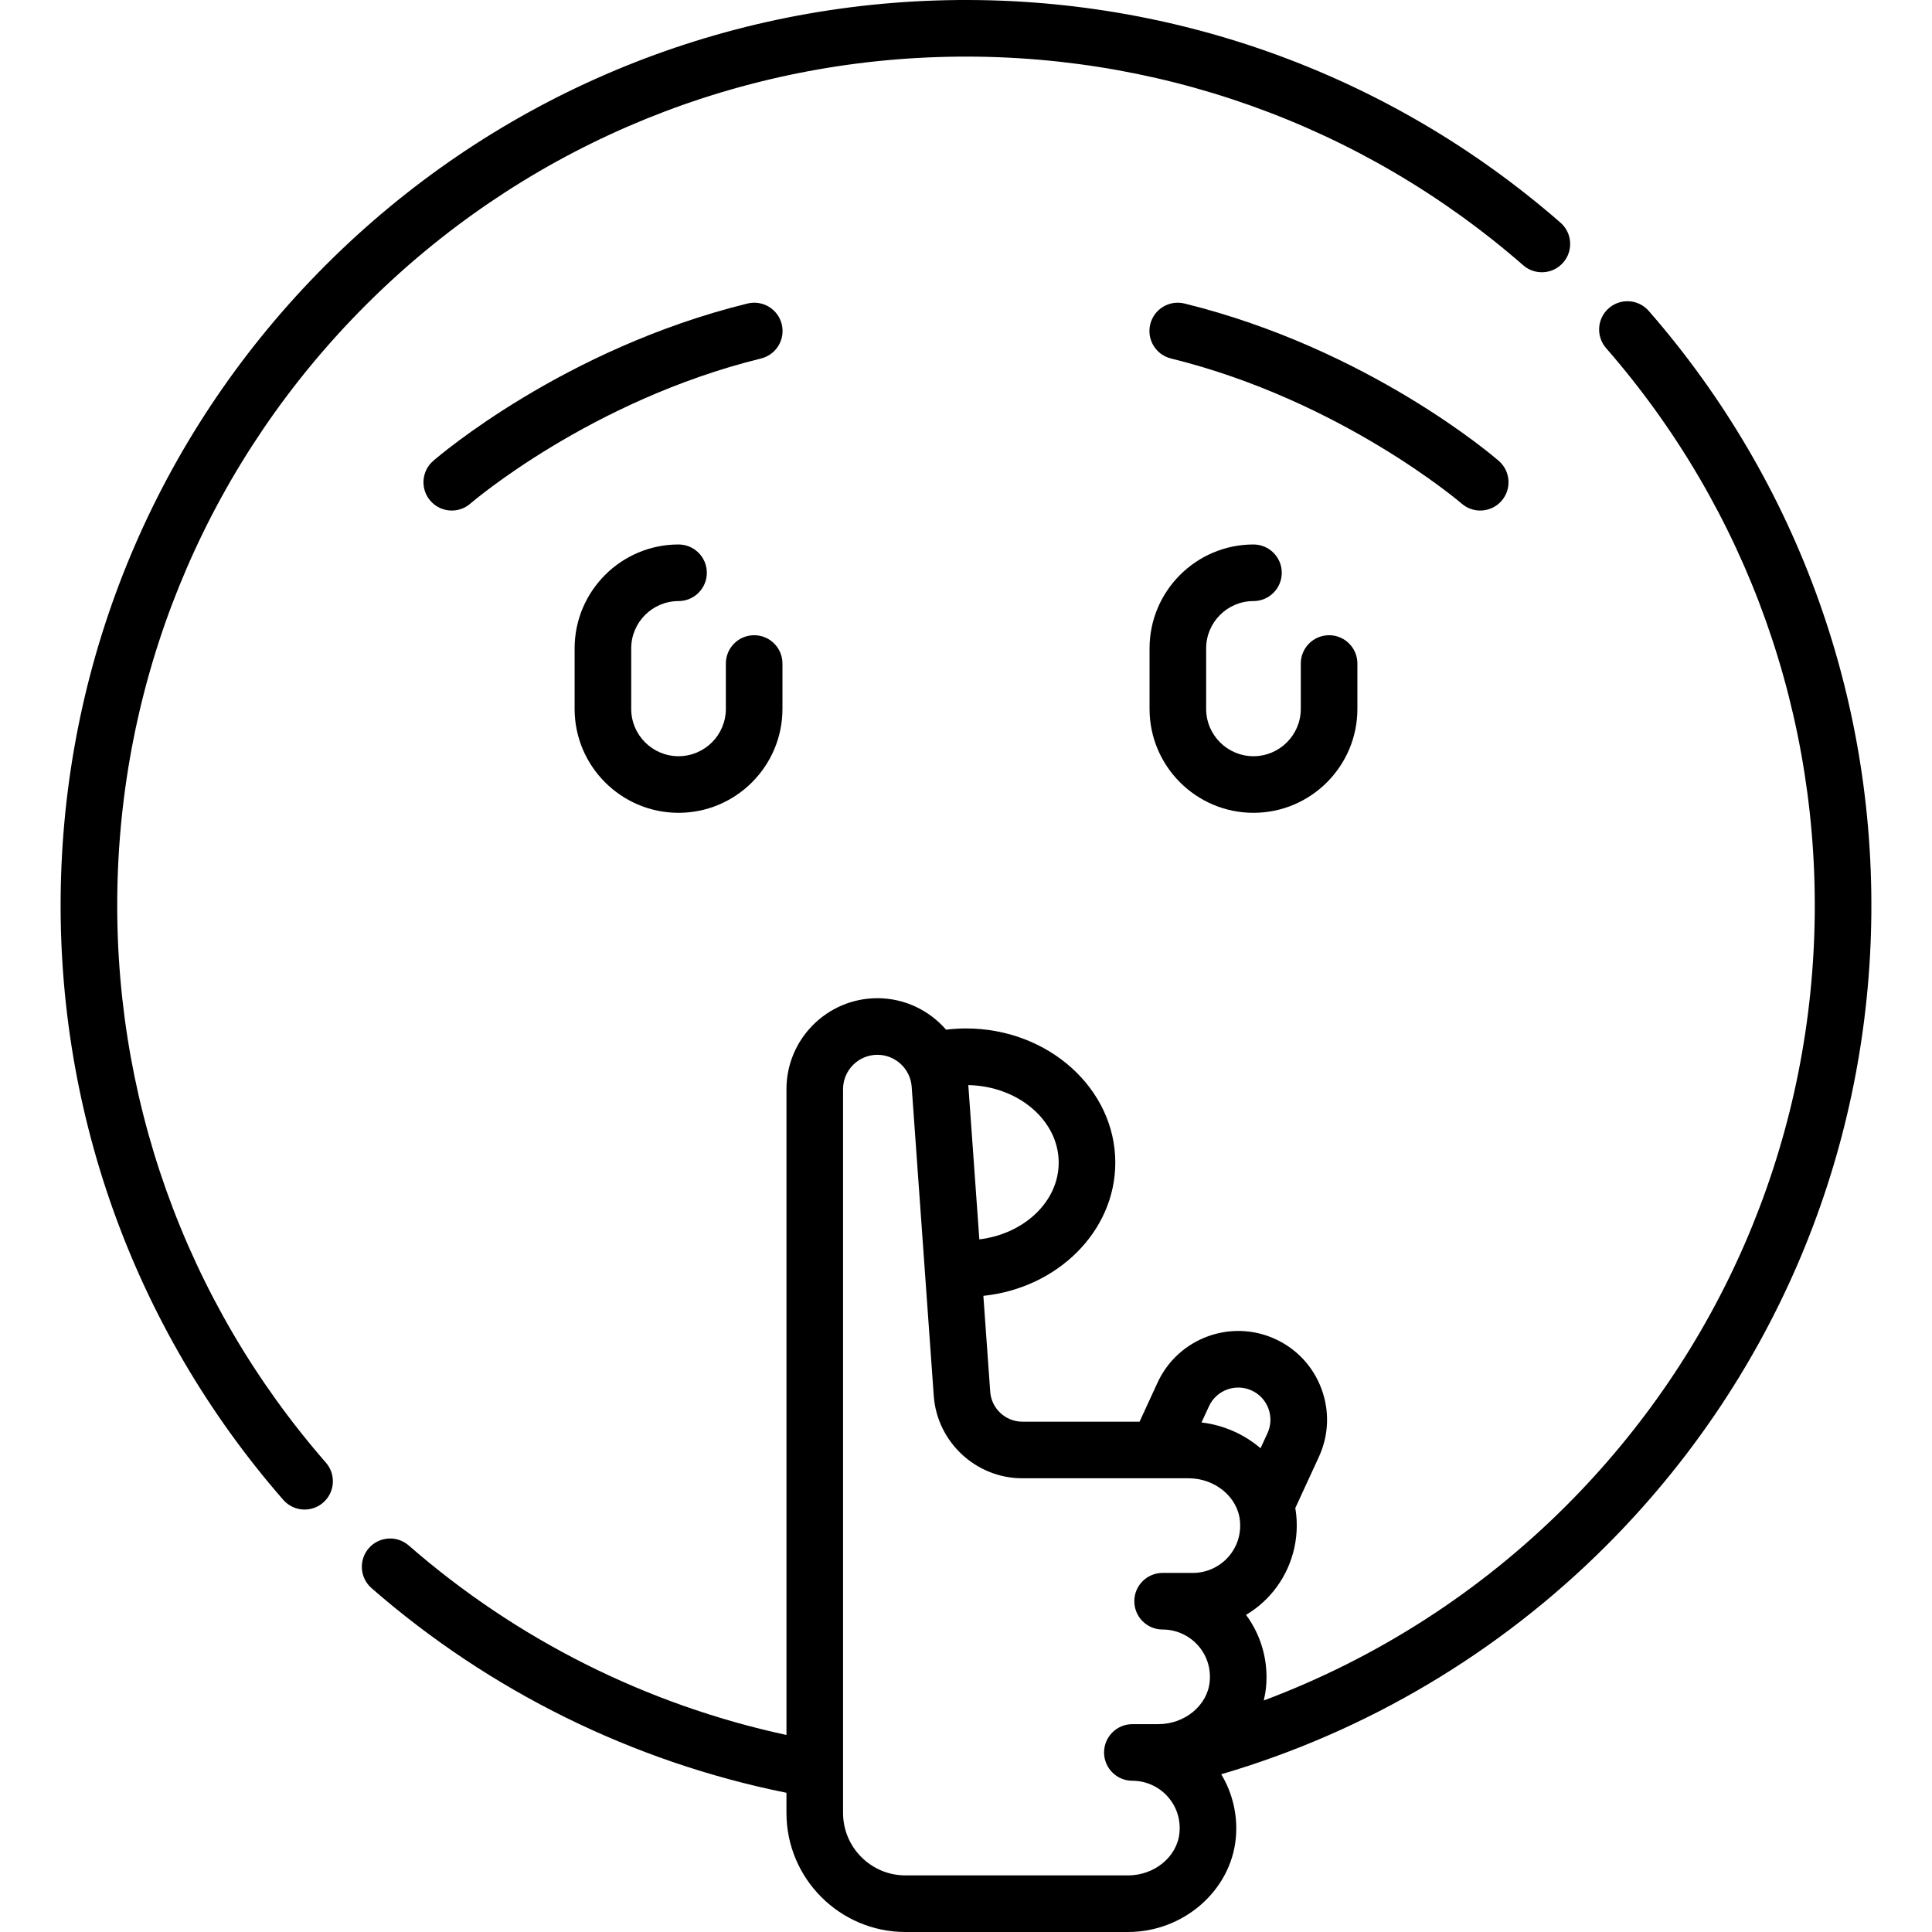 <?xml version="1.0" encoding="iso-8859-1"?>
<!-- Generator: Adobe Illustrator 19.0.0, SVG Export Plug-In . SVG Version: 6.00 Build 0)  -->
<svg version="1.1" id="Capa_1" xmlns="http://www.w3.org/2000/svg" xmlns:xlink="http://www.w3.org/1999/xlink" x="0px" y="0px"
	 viewBox="0 0 512 512" style="enable-background:new 0 0 512 512;" xml:space="preserve">
<g>
	<path d="M179.818,159.291c4.142,0,7.5-3.358,7.5-7.5s-3.358-7.5-7.5-7.5c-15.186,0-27.54,12.354-27.54,27.54v16.032
		c0,15.186,12.354,27.541,27.54,27.541c15.186,0,27.541-12.354,27.541-27.541v-12.024c0-4.142-3.358-7.5-7.5-7.5s-7.5,3.358-7.5,7.5
		v12.024c0,6.915-5.625,12.541-12.541,12.541c-6.915,0-12.54-5.625-12.54-12.541v-16.032
		C167.278,164.916,172.904,159.291,179.818,159.291z"/>
	<path d="M332.182,159.291c4.142,0,7.5-3.358,7.5-7.5s-3.358-7.5-7.5-7.5c-15.186,0-27.54,12.354-27.54,27.54v16.032
		c0,15.186,12.354,27.541,27.54,27.541c15.186,0,27.541-12.354,27.541-27.541v-12.024c0-4.142-3.358-7.5-7.5-7.5s-7.5,3.358-7.5,7.5
		v12.024c0,6.915-5.625,12.541-12.541,12.541c-6.915,0-12.54-5.625-12.54-12.541v-16.032
		C319.642,164.916,325.267,159.291,332.182,159.291z"/>
	<path d="M207.17,85.926c-0.991-4.021-5.054-6.478-9.076-5.49c-48.685,11.985-81.898,40.494-83.288,41.702
		c-3.127,2.717-3.459,7.454-0.743,10.581c1.483,1.707,3.568,2.581,5.665,2.581c1.744,0,3.496-0.605,4.916-1.838
		c0.313-0.272,31.831-27.332,77.036-38.459C205.702,94.012,208.16,89.949,207.17,85.926z"/>
	<path d="M392.271,135.3c2.097,0,4.182-0.874,5.665-2.581c2.717-3.126,2.384-7.864-0.743-10.581
		c-1.39-1.208-34.602-29.716-83.287-41.702c-4.021-0.986-8.085,1.468-9.076,5.49c-0.99,4.022,1.468,8.085,5.49,9.076
		c45.034,11.086,76.726,38.191,77.041,38.464C388.78,134.697,390.529,135.3,392.271,135.3z"/>
	<path d="M31.179,232.659c1.824-57.316,25.172-111.226,65.745-151.799s94.482-63.921,151.799-65.745
		c57.049-1.813,112.078,17.786,154.957,55.19c3.12,2.723,7.858,2.4,10.582-0.722c2.723-3.122,2.4-7.859-0.722-10.582
		C367.795,19.097,309.083-1.806,248.246,0.122C187.104,2.068,129.597,26.974,86.318,70.253S18.132,171.04,16.187,232.182
		c-1.936,60.847,18.974,119.55,58.878,165.295c1.483,1.7,3.563,2.57,5.655,2.57c1.749,0,3.506-0.608,4.927-1.848
		c3.122-2.723,3.444-7.46,0.722-10.582C48.964,344.737,29.364,289.705,31.179,232.659z"/>
	<path d="M436.935,82.396c-2.723-3.122-7.461-3.443-10.582-0.722c-3.122,2.723-3.444,7.461-0.722,10.582
		c37.405,42.879,57.005,97.911,55.19,154.957c-1.824,57.316-25.172,111.226-65.745,151.799
		c-22.854,22.854-50.218,40.423-80.166,51.632c0.272-1.126,0.476-2.277,0.594-3.451c0.689-6.882-1.226-13.755-5.292-19.237
		c2.337-1.391,4.478-3.131,6.335-5.184c5.21-5.758,7.751-13.517,6.973-21.288c-0.062-0.615-0.153-1.221-0.257-1.823l6.251-13.567
		c2.631-5.708,2.88-12.1,0.704-17.997c-2.177-5.896-6.52-10.593-12.229-13.223c-11.785-5.431-25.79-0.26-31.221,11.525
		l-4.773,10.359h-31.067c-4.455,0-8.193-3.48-8.51-7.924l-1.816-25.421c19.655-2.056,34.963-17.101,34.963-35.308
		c0-19.606-17.749-35.557-39.564-35.557c-1.773,0-3.539,0.115-5.287,0.325c-4.445-5.113-10.983-8.341-18.19-8.341
		c-13.291,0-24.104,10.813-24.104,24.104v171.148c-37.024-7.996-71.473-25.246-100.1-50.218c-3.121-2.723-7.858-2.4-10.582,0.722
		c-2.723,3.122-2.4,7.859,0.722,10.582c31.355,27.352,69.258,46.02,109.96,54.236v5.345c0,17.396,14.152,31.549,31.548,31.549
		h58.978c14.617,0,27.155-10.861,28.542-24.727c0.601-6.007-0.786-12.004-3.851-17.077c38.414-11.252,73.526-32.057,102.045-60.578
		c43.279-43.279,68.186-100.786,70.131-161.928C497.75,186.844,476.84,128.141,436.935,82.396z M331.712,368.497
		c2.07,0.954,3.645,2.657,4.434,4.795c0.79,2.138,0.699,4.455-0.255,6.525l-1.834,3.98c-4.296-3.671-9.727-6.132-15.643-6.829
		l1.977-4.292C322.361,368.403,327.438,366.528,331.712,368.497z M280.565,308.105c0,10.331-9.155,18.902-21.032,20.341
		l-2.92-40.884C269.875,287.835,280.565,296.942,280.565,308.105z M312.562,485.78c-0.629,6.292-6.611,11.221-13.617,11.221h-58.978
		c-9.125,0-16.548-7.424-16.548-16.549V288.637c0-5.02,4.084-9.104,9.104-9.104c4.753,0,8.742,3.714,9.081,8.455l5.851,81.915
		c0.875,12.255,11.186,21.855,23.472,21.855h44.049c7.006,0,12.987,4.929,13.617,11.221c0.362,3.614-0.764,7.069-3.17,9.729
		c-2.375,2.625-5.766,4.131-9.303,4.131h-8.016c-4.142,0-7.5,3.358-7.5,7.5s3.358,7.5,7.5,7.5c3.537,0,6.927,1.505,9.302,4.13
		c2.407,2.66,3.533,6.115,3.171,9.73c-0.629,6.292-6.611,11.221-13.617,11.221h-6.873c-4.142,0-7.5,3.358-7.5,7.5s3.358,7.5,7.5,7.5
		c3.537,0,6.927,1.505,9.303,4.13C311.799,478.71,312.925,482.165,312.562,485.78z"/>
</g>
<g>
</g>
<g>
</g>
<g>
</g>
<g>
</g>
<g>
</g>
<g>
</g>
<g>
</g>
<g>
</g>
<g>
</g>
<g>
</g>
<g>
</g>
<g>
</g>
<g>
</g>
<g>
</g>
<g>
</g>
</svg>
